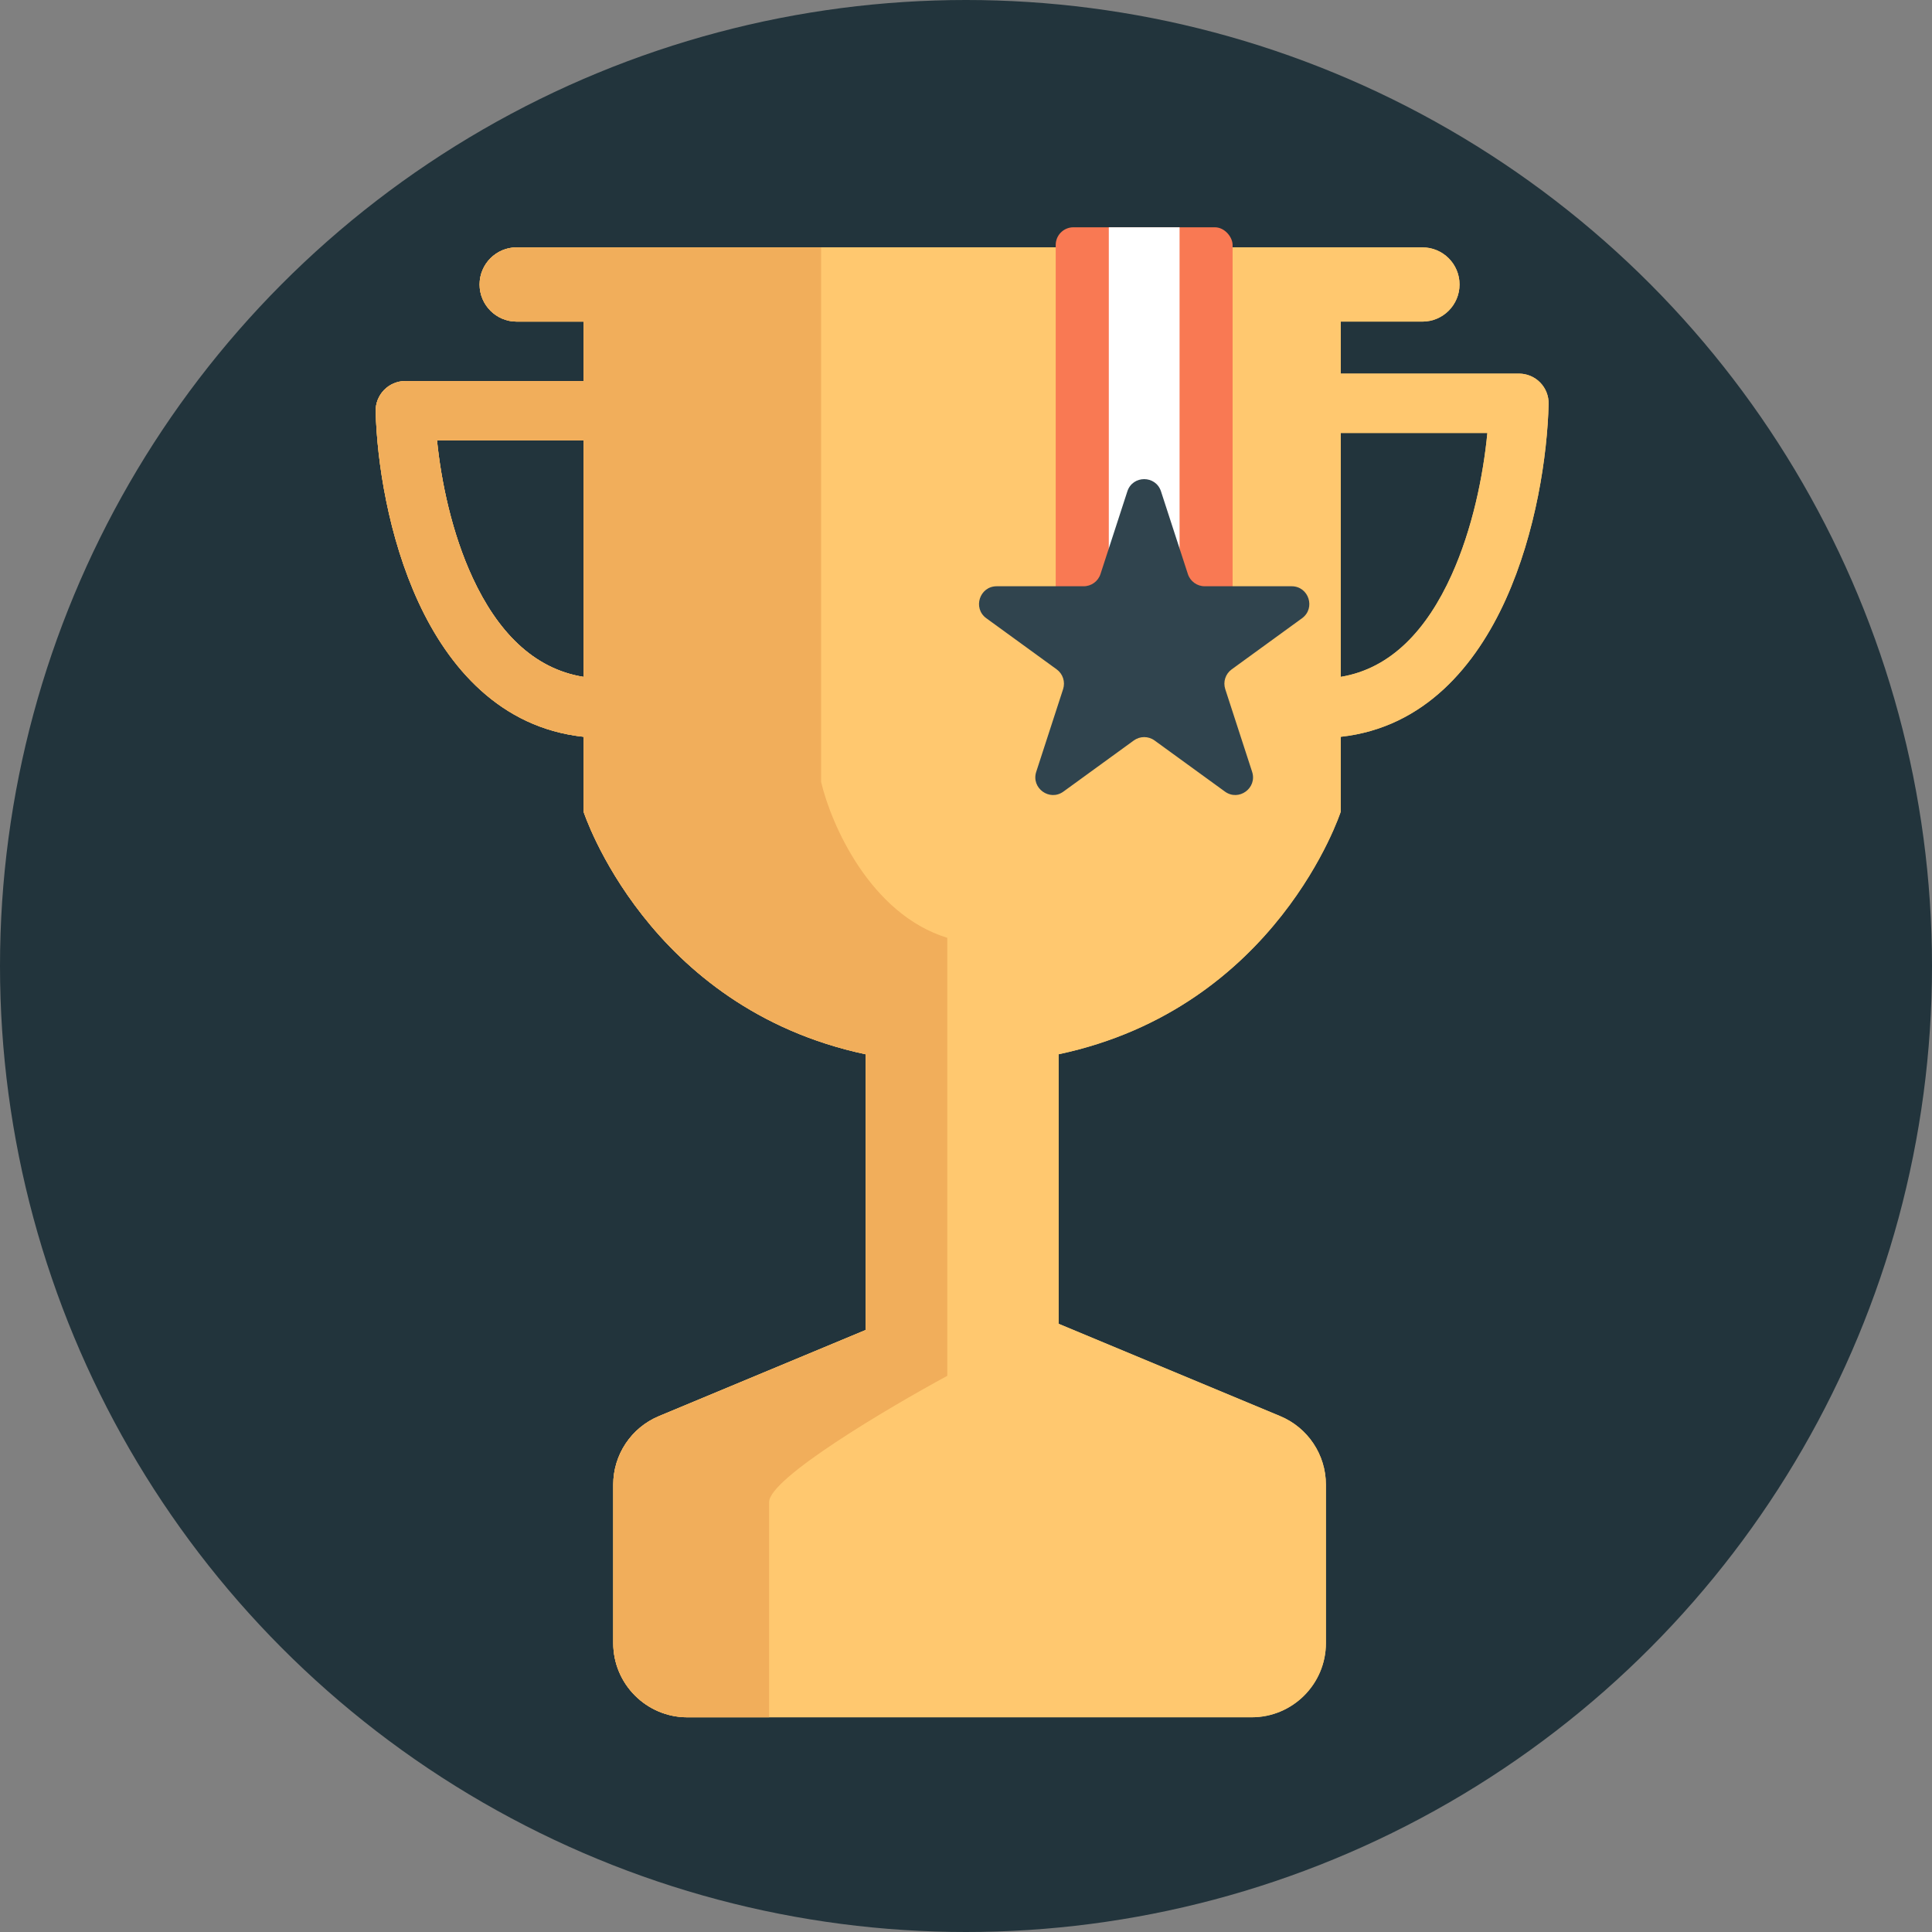 <svg width="85" height="85" viewBox="0 0 85 85" fill="none" xmlns="http://www.w3.org/2000/svg">
<rect x="0" y="0" width="85" height="85" fill="#808080" stroke="none"/>
<circle cx="42.5" cy="42.5" r="42.5" fill="#22343C"/>
<path fill-rule="evenodd" clip-rule="evenodd" d="M22.733 10.883C21.831 10.883 21.1 11.614 21.1 12.516C21.1 13.418 21.831 14.149 22.733 14.149H25.673V16.763H17.834C17.481 16.763 17.144 16.905 16.898 17.157C16.652 17.41 16.518 17.751 16.528 18.104C16.585 20.297 17.081 23.623 18.42 26.513C19.732 29.343 21.994 32.02 25.673 32.415V35.706C25.673 35.706 28.466 44.341 38.085 46.383V58.515L28.99 62.304C27.772 62.812 26.98 64.001 26.98 65.319V72.287C26.98 74.091 28.442 75.553 30.246 75.553H55.069C56.873 75.553 58.335 74.091 58.335 72.287V65.319C58.335 64.001 57.542 62.812 56.325 62.304L46.577 58.242V46.383C56.195 44.341 58.989 35.706 58.989 35.706V32.416C62.682 32.011 64.942 29.259 66.246 26.373C67.582 23.419 68.076 20.019 68.133 17.777C68.142 17.424 68.009 17.084 67.763 16.831C67.517 16.579 67.18 16.437 66.827 16.437H58.989V14.149L62.581 14.149C63.483 14.149 64.214 13.418 64.214 12.516C64.214 11.614 63.483 10.883 62.581 10.883L22.733 10.883ZM25.673 29.78V19.376H19.227C19.41 21.198 19.883 23.454 20.791 25.415C21.873 27.75 23.442 29.422 25.673 29.78ZM63.865 25.297C62.777 27.704 61.205 29.412 58.989 29.779V19.05L65.438 19.05C65.257 20.93 64.783 23.267 63.865 25.297Z" fill="#FFC86F"/>
<path fill-rule="evenodd" clip-rule="evenodd" d="M22.733 10.883C21.831 10.883 21.1 11.614 21.1 12.516C21.1 13.418 21.831 14.149 22.733 14.149H25.673V16.763H17.834C17.481 16.763 17.144 16.905 16.898 17.157C16.652 17.41 16.518 17.751 16.528 18.104C16.585 20.297 17.081 23.623 18.42 26.513C19.732 29.343 21.994 32.02 25.673 32.415V35.706C25.673 35.706 28.466 44.341 38.085 46.383V58.515L28.99 62.304C27.772 62.812 26.98 64.001 26.98 65.319V72.287C26.98 74.091 28.442 75.553 30.246 75.553H55.069C56.873 75.553 58.335 74.091 58.335 72.287V65.319C58.335 64.001 57.542 62.812 56.325 62.304L46.577 58.242V46.383C56.195 44.341 58.989 35.706 58.989 35.706V32.416C62.682 32.011 64.942 29.259 66.246 26.373C67.582 23.419 68.076 20.019 68.133 17.777C68.142 17.424 68.009 17.084 67.763 16.831C67.517 16.579 67.18 16.437 66.827 16.437H58.989V14.149L62.581 14.149C63.483 14.149 64.214 13.418 64.214 12.516C64.214 11.614 63.483 10.883 62.581 10.883L22.733 10.883ZM25.673 29.78V19.376H19.227C19.41 21.198 19.883 23.454 20.791 25.415C21.873 27.75 23.442 29.422 25.673 29.78ZM63.865 25.297C62.777 27.704 61.205 29.412 58.989 29.779V19.05L65.438 19.05C65.257 20.93 64.783 23.267 63.865 25.297Z" fill="#FFC86F"/>
<path fill-rule="evenodd" clip-rule="evenodd" d="M36.125 10.884V34.401C36.56 36.252 38.28 40.215 41.677 41.26V60.531C39.064 61.946 33.838 65.038 33.838 66.084V75.555H30.246C28.442 75.555 26.98 74.092 26.98 72.288V65.32C26.98 64.002 27.772 62.813 28.99 62.305L38.085 58.516V46.384C28.466 44.342 25.673 35.707 25.673 35.707V32.416C21.994 32.022 19.732 29.344 18.42 26.514C17.081 23.624 16.585 20.298 16.528 18.105C16.518 17.752 16.652 17.411 16.898 17.159C17.144 16.906 17.481 16.764 17.834 16.764H25.673V14.15H22.733C21.831 14.15 21.1 13.419 21.1 12.517C21.1 11.615 21.831 10.884 22.733 10.884L36.125 10.884ZM25.673 19.377V29.781C23.442 29.423 21.873 27.751 20.791 25.416C19.883 23.455 19.41 21.199 19.227 19.377H25.673Z" fill="#F1AE5B"/>
<rect x="46.447" y="10" width="7.782" height="17.9" rx="0.778" fill="#F97953"/>
<rect x="48.783" y="10" width="3.113" height="17.9" fill="white"/>
<path d="M49.599 21.618C49.832 20.901 50.846 20.901 51.079 21.618L52.261 25.255C52.365 25.576 52.664 25.793 53.001 25.793H56.826C57.58 25.793 57.893 26.758 57.283 27.201L54.189 29.449C53.916 29.647 53.802 29.998 53.906 30.319L55.088 33.956C55.321 34.673 54.5 35.269 53.891 34.826L50.796 32.578C50.524 32.38 50.154 32.38 49.882 32.578L46.787 34.826C46.178 35.27 45.357 34.673 45.59 33.956L46.772 30.319C46.876 29.998 46.762 29.647 46.489 29.449L43.395 27.201C42.785 26.758 43.098 25.793 43.852 25.793H47.677C48.014 25.793 48.313 25.576 48.417 25.255L49.599 21.618Z" fill="#30444E"/>
</svg>
